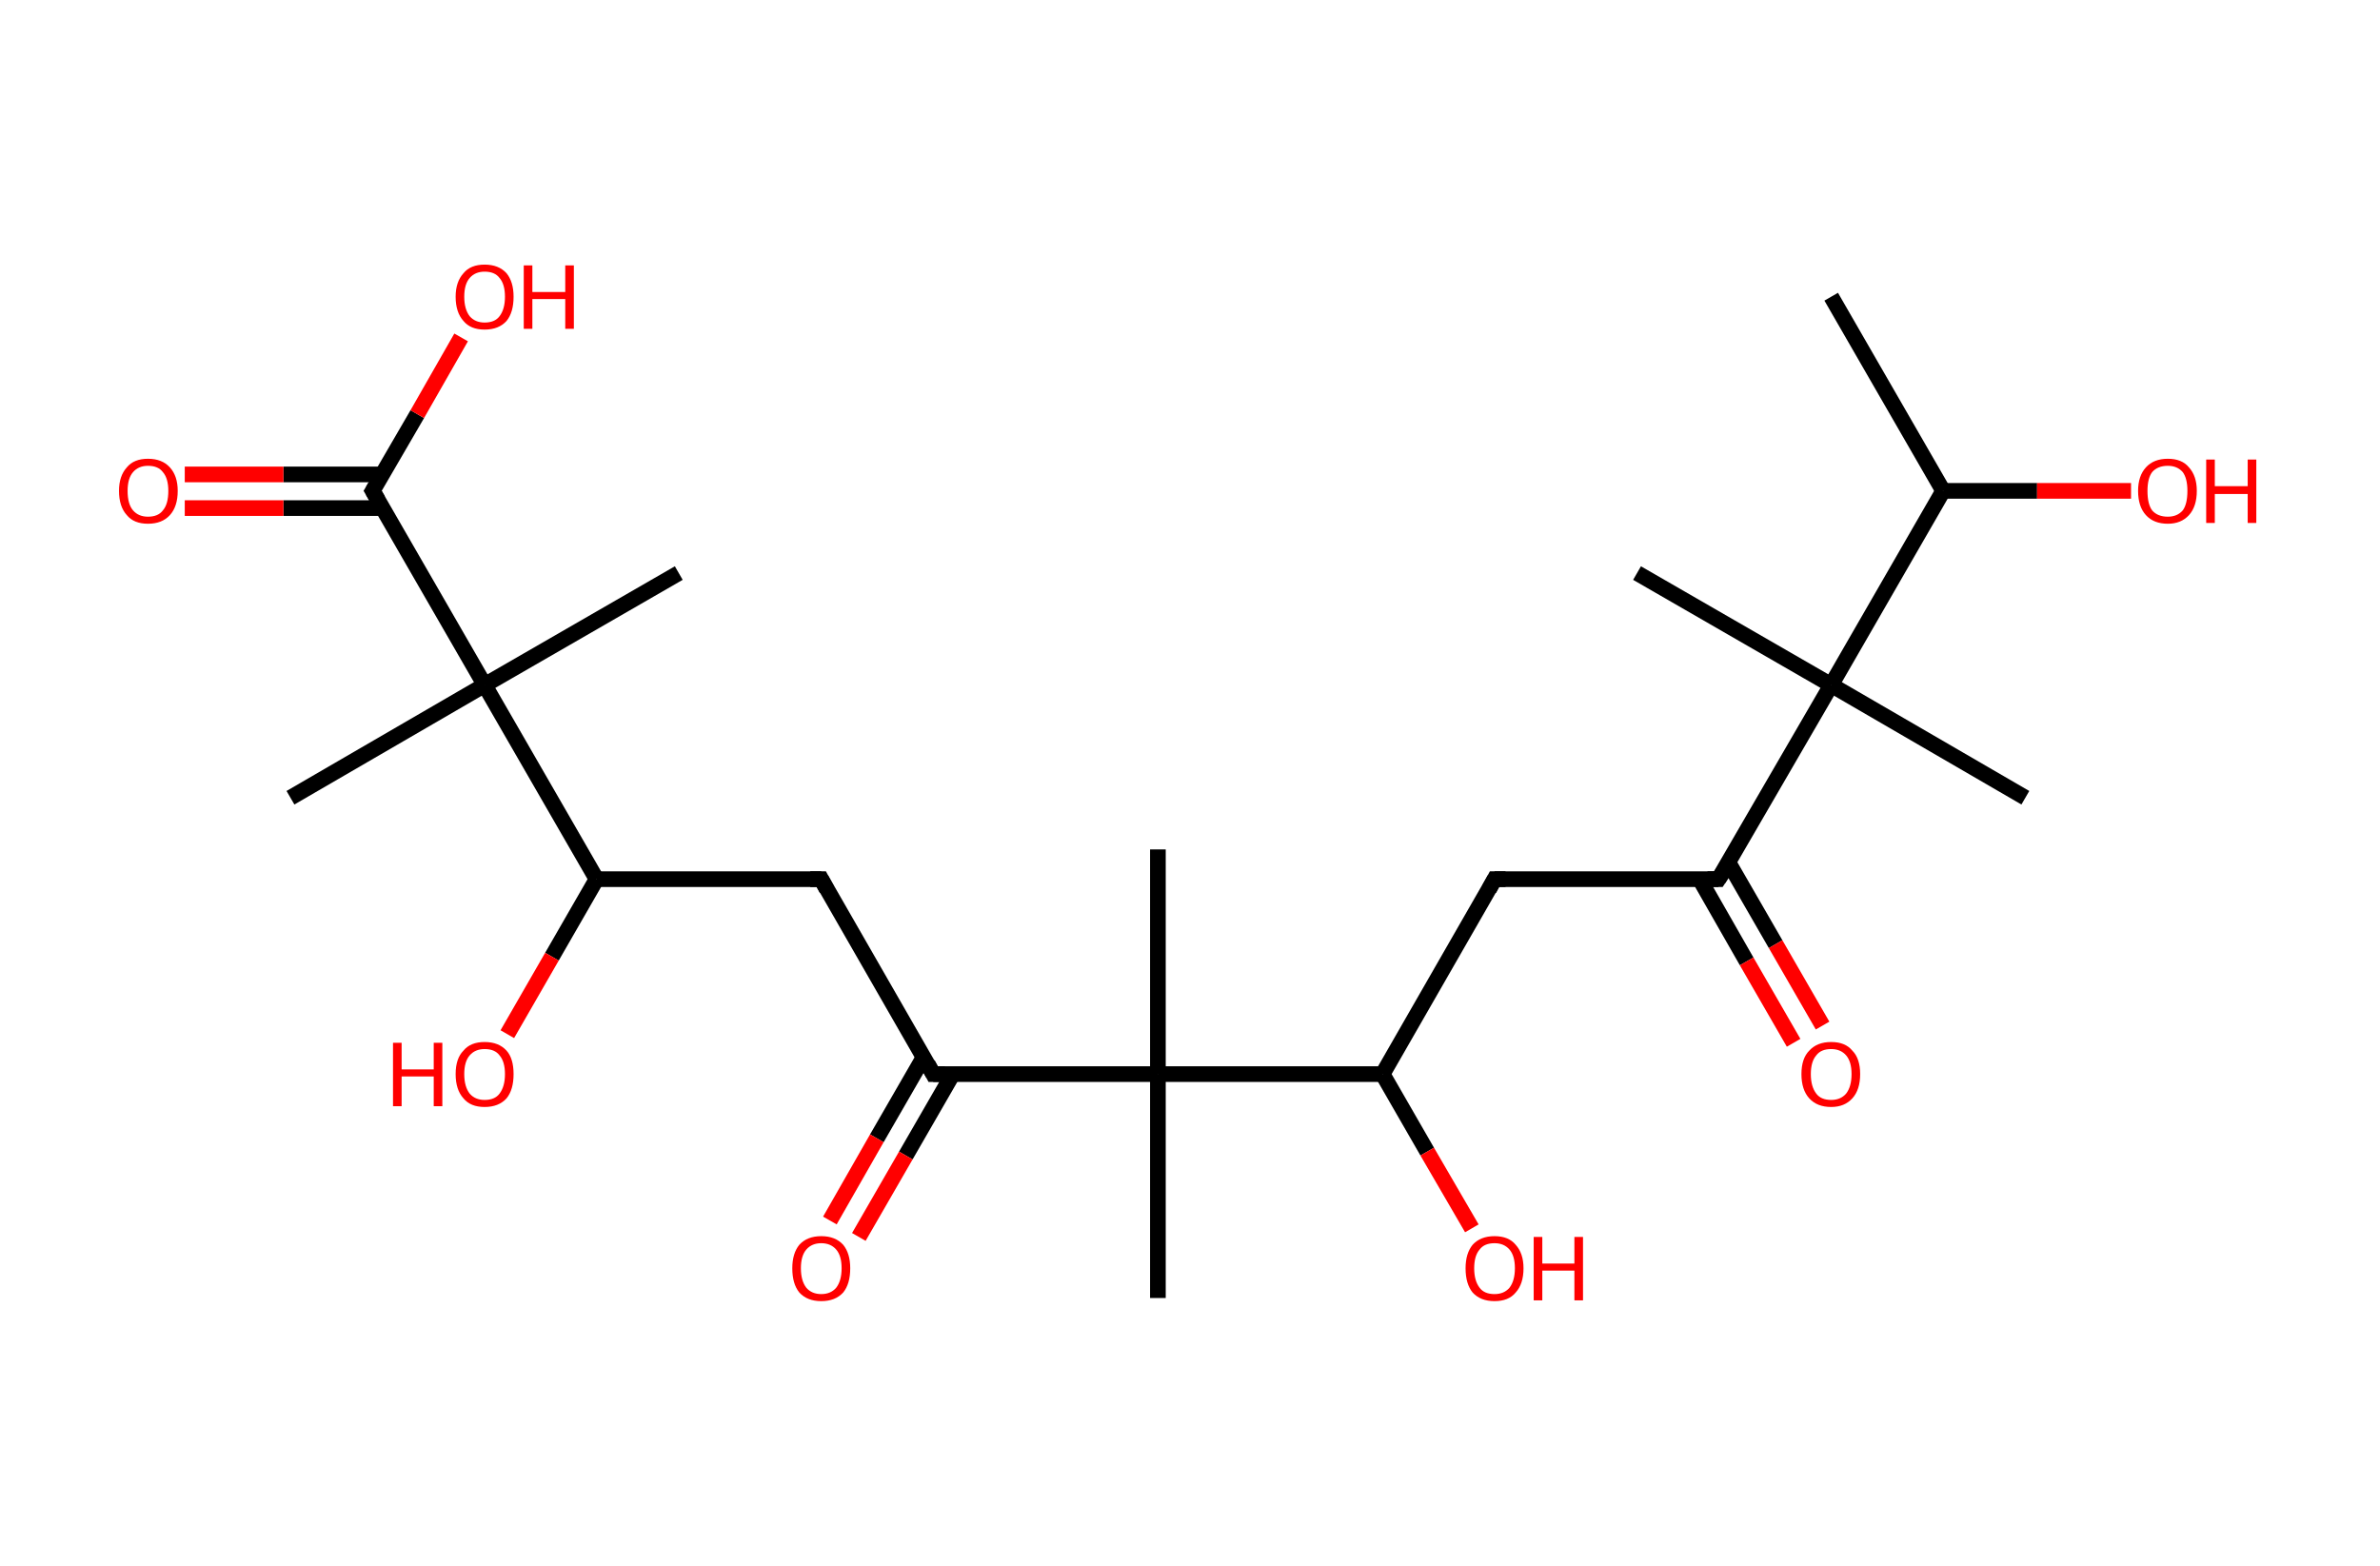 <?xml version='1.0' encoding='ASCII' standalone='yes'?>
<svg xmlns="http://www.w3.org/2000/svg" xmlns:rdkit="http://www.rdkit.org/xml" xmlns:xlink="http://www.w3.org/1999/xlink" version="1.1" baseProfile="full" xml:space="preserve" width="304px" height="200px" viewBox="0 0 304 200">
<!-- END OF HEADER -->
<rect style="opacity:1.0;fill:#FFFFFF;stroke:none" width="304.0" height="200.0" x="0.0" y="0.0"> </rect>
<path class="bond-0 atom-0 atom-1" d="M 233.9,37.9 L 248.2,62.7" style="fill:none;fill-rule:evenodd;stroke:#000000;stroke-width:2.0px;stroke-linecap:butt;stroke-linejoin:miter;stroke-opacity:1"/>
<path class="bond-1 atom-1 atom-2" d="M 248.2,62.7 L 260.2,62.7" style="fill:none;fill-rule:evenodd;stroke:#000000;stroke-width:2.0px;stroke-linecap:butt;stroke-linejoin:miter;stroke-opacity:1"/>
<path class="bond-1 atom-1 atom-2" d="M 260.2,62.7 L 272.2,62.7" style="fill:none;fill-rule:evenodd;stroke:#FF0000;stroke-width:2.0px;stroke-linecap:butt;stroke-linejoin:miter;stroke-opacity:1"/>
<path class="bond-2 atom-1 atom-3" d="M 248.2,62.7 L 233.9,87.5" style="fill:none;fill-rule:evenodd;stroke:#000000;stroke-width:2.0px;stroke-linecap:butt;stroke-linejoin:miter;stroke-opacity:1"/>
<path class="bond-3 atom-3 atom-4" d="M 233.9,87.5 L 209.1,73.2" style="fill:none;fill-rule:evenodd;stroke:#000000;stroke-width:2.0px;stroke-linecap:butt;stroke-linejoin:miter;stroke-opacity:1"/>
<path class="bond-4 atom-3 atom-5" d="M 233.9,87.5 L 258.7,101.9" style="fill:none;fill-rule:evenodd;stroke:#000000;stroke-width:2.0px;stroke-linecap:butt;stroke-linejoin:miter;stroke-opacity:1"/>
<path class="bond-5 atom-3 atom-6" d="M 233.9,87.5 L 219.5,112.3" style="fill:none;fill-rule:evenodd;stroke:#000000;stroke-width:2.0px;stroke-linecap:butt;stroke-linejoin:miter;stroke-opacity:1"/>
<path class="bond-6 atom-6 atom-7" d="M 217.1,112.3 L 223.1,122.8" style="fill:none;fill-rule:evenodd;stroke:#000000;stroke-width:2.0px;stroke-linecap:butt;stroke-linejoin:miter;stroke-opacity:1"/>
<path class="bond-6 atom-6 atom-7" d="M 223.1,122.8 L 229.1,133.2" style="fill:none;fill-rule:evenodd;stroke:#FF0000;stroke-width:2.0px;stroke-linecap:butt;stroke-linejoin:miter;stroke-opacity:1"/>
<path class="bond-6 atom-6 atom-7" d="M 220.8,110.2 L 226.8,120.6" style="fill:none;fill-rule:evenodd;stroke:#000000;stroke-width:2.0px;stroke-linecap:butt;stroke-linejoin:miter;stroke-opacity:1"/>
<path class="bond-6 atom-6 atom-7" d="M 226.8,120.6 L 232.8,131.0" style="fill:none;fill-rule:evenodd;stroke:#FF0000;stroke-width:2.0px;stroke-linecap:butt;stroke-linejoin:miter;stroke-opacity:1"/>
<path class="bond-7 atom-6 atom-8" d="M 219.5,112.3 L 190.9,112.3" style="fill:none;fill-rule:evenodd;stroke:#000000;stroke-width:2.0px;stroke-linecap:butt;stroke-linejoin:miter;stroke-opacity:1"/>
<path class="bond-8 atom-8 atom-9" d="M 190.9,112.3 L 176.6,137.2" style="fill:none;fill-rule:evenodd;stroke:#000000;stroke-width:2.0px;stroke-linecap:butt;stroke-linejoin:miter;stroke-opacity:1"/>
<path class="bond-9 atom-9 atom-10" d="M 176.6,137.2 L 182.3,147.1" style="fill:none;fill-rule:evenodd;stroke:#000000;stroke-width:2.0px;stroke-linecap:butt;stroke-linejoin:miter;stroke-opacity:1"/>
<path class="bond-9 atom-9 atom-10" d="M 182.3,147.1 L 188.0,156.9" style="fill:none;fill-rule:evenodd;stroke:#FF0000;stroke-width:2.0px;stroke-linecap:butt;stroke-linejoin:miter;stroke-opacity:1"/>
<path class="bond-10 atom-9 atom-11" d="M 176.6,137.2 L 147.9,137.2" style="fill:none;fill-rule:evenodd;stroke:#000000;stroke-width:2.0px;stroke-linecap:butt;stroke-linejoin:miter;stroke-opacity:1"/>
<path class="bond-11 atom-11 atom-12" d="M 147.9,137.2 L 147.9,108.5" style="fill:none;fill-rule:evenodd;stroke:#000000;stroke-width:2.0px;stroke-linecap:butt;stroke-linejoin:miter;stroke-opacity:1"/>
<path class="bond-12 atom-11 atom-13" d="M 147.9,137.2 L 147.9,165.8" style="fill:none;fill-rule:evenodd;stroke:#000000;stroke-width:2.0px;stroke-linecap:butt;stroke-linejoin:miter;stroke-opacity:1"/>
<path class="bond-13 atom-11 atom-14" d="M 147.9,137.2 L 119.2,137.2" style="fill:none;fill-rule:evenodd;stroke:#000000;stroke-width:2.0px;stroke-linecap:butt;stroke-linejoin:miter;stroke-opacity:1"/>
<path class="bond-14 atom-14 atom-15" d="M 118.0,135.0 L 112.0,145.4" style="fill:none;fill-rule:evenodd;stroke:#000000;stroke-width:2.0px;stroke-linecap:butt;stroke-linejoin:miter;stroke-opacity:1"/>
<path class="bond-14 atom-14 atom-15" d="M 112.0,145.4 L 106.0,155.9" style="fill:none;fill-rule:evenodd;stroke:#FF0000;stroke-width:2.0px;stroke-linecap:butt;stroke-linejoin:miter;stroke-opacity:1"/>
<path class="bond-14 atom-14 atom-15" d="M 121.7,137.2 L 115.7,147.6" style="fill:none;fill-rule:evenodd;stroke:#000000;stroke-width:2.0px;stroke-linecap:butt;stroke-linejoin:miter;stroke-opacity:1"/>
<path class="bond-14 atom-14 atom-15" d="M 115.7,147.6 L 109.7,158.0" style="fill:none;fill-rule:evenodd;stroke:#FF0000;stroke-width:2.0px;stroke-linecap:butt;stroke-linejoin:miter;stroke-opacity:1"/>
<path class="bond-15 atom-14 atom-16" d="M 119.2,137.2 L 104.9,112.3" style="fill:none;fill-rule:evenodd;stroke:#000000;stroke-width:2.0px;stroke-linecap:butt;stroke-linejoin:miter;stroke-opacity:1"/>
<path class="bond-16 atom-16 atom-17" d="M 104.9,112.3 L 76.2,112.3" style="fill:none;fill-rule:evenodd;stroke:#000000;stroke-width:2.0px;stroke-linecap:butt;stroke-linejoin:miter;stroke-opacity:1"/>
<path class="bond-17 atom-17 atom-18" d="M 76.2,112.3 L 70.5,122.2" style="fill:none;fill-rule:evenodd;stroke:#000000;stroke-width:2.0px;stroke-linecap:butt;stroke-linejoin:miter;stroke-opacity:1"/>
<path class="bond-17 atom-17 atom-18" d="M 70.5,122.2 L 64.8,132.1" style="fill:none;fill-rule:evenodd;stroke:#FF0000;stroke-width:2.0px;stroke-linecap:butt;stroke-linejoin:miter;stroke-opacity:1"/>
<path class="bond-18 atom-17 atom-19" d="M 76.2,112.3 L 61.9,87.5" style="fill:none;fill-rule:evenodd;stroke:#000000;stroke-width:2.0px;stroke-linecap:butt;stroke-linejoin:miter;stroke-opacity:1"/>
<path class="bond-19 atom-19 atom-20" d="M 61.9,87.5 L 86.7,73.2" style="fill:none;fill-rule:evenodd;stroke:#000000;stroke-width:2.0px;stroke-linecap:butt;stroke-linejoin:miter;stroke-opacity:1"/>
<path class="bond-20 atom-19 atom-21" d="M 61.9,87.5 L 37.1,101.9" style="fill:none;fill-rule:evenodd;stroke:#000000;stroke-width:2.0px;stroke-linecap:butt;stroke-linejoin:miter;stroke-opacity:1"/>
<path class="bond-21 atom-19 atom-22" d="M 61.9,87.5 L 47.6,62.7" style="fill:none;fill-rule:evenodd;stroke:#000000;stroke-width:2.0px;stroke-linecap:butt;stroke-linejoin:miter;stroke-opacity:1"/>
<path class="bond-22 atom-22 atom-23" d="M 48.8,60.6 L 36.2,60.6" style="fill:none;fill-rule:evenodd;stroke:#000000;stroke-width:2.0px;stroke-linecap:butt;stroke-linejoin:miter;stroke-opacity:1"/>
<path class="bond-22 atom-22 atom-23" d="M 36.2,60.6 L 23.6,60.6" style="fill:none;fill-rule:evenodd;stroke:#FF0000;stroke-width:2.0px;stroke-linecap:butt;stroke-linejoin:miter;stroke-opacity:1"/>
<path class="bond-22 atom-22 atom-23" d="M 48.8,64.9 L 36.2,64.9" style="fill:none;fill-rule:evenodd;stroke:#000000;stroke-width:2.0px;stroke-linecap:butt;stroke-linejoin:miter;stroke-opacity:1"/>
<path class="bond-22 atom-22 atom-23" d="M 36.2,64.9 L 23.6,64.9" style="fill:none;fill-rule:evenodd;stroke:#FF0000;stroke-width:2.0px;stroke-linecap:butt;stroke-linejoin:miter;stroke-opacity:1"/>
<path class="bond-23 atom-22 atom-24" d="M 47.6,62.7 L 53.3,52.9" style="fill:none;fill-rule:evenodd;stroke:#000000;stroke-width:2.0px;stroke-linecap:butt;stroke-linejoin:miter;stroke-opacity:1"/>
<path class="bond-23 atom-22 atom-24" d="M 53.3,52.9 L 58.9,43.1" style="fill:none;fill-rule:evenodd;stroke:#FF0000;stroke-width:2.0px;stroke-linecap:butt;stroke-linejoin:miter;stroke-opacity:1"/>
<path d="M 220.3,111.1 L 219.5,112.3 L 218.1,112.3" style="fill:none;stroke:#000000;stroke-width:2.0px;stroke-linecap:butt;stroke-linejoin:miter;stroke-opacity:1;"/>
<path d="M 192.3,112.3 L 190.9,112.3 L 190.2,113.6" style="fill:none;stroke:#000000;stroke-width:2.0px;stroke-linecap:butt;stroke-linejoin:miter;stroke-opacity:1;"/>
<path d="M 120.7,137.2 L 119.2,137.2 L 118.5,135.9" style="fill:none;stroke:#000000;stroke-width:2.0px;stroke-linecap:butt;stroke-linejoin:miter;stroke-opacity:1;"/>
<path d="M 105.6,113.6 L 104.9,112.3 L 103.5,112.3" style="fill:none;stroke:#000000;stroke-width:2.0px;stroke-linecap:butt;stroke-linejoin:miter;stroke-opacity:1;"/>
<path d="M 48.3,63.9 L 47.6,62.7 L 47.9,62.2" style="fill:none;stroke:#000000;stroke-width:2.0px;stroke-linecap:butt;stroke-linejoin:miter;stroke-opacity:1;"/>
<path class="atom-2" d="M 273.1 62.7 Q 273.1 60.8, 274.1 59.7 Q 275.1 58.6, 276.9 58.6 Q 278.7 58.6, 279.6 59.7 Q 280.6 60.8, 280.6 62.7 Q 280.6 64.7, 279.6 65.8 Q 278.6 66.9, 276.9 66.9 Q 275.1 66.9, 274.1 65.8 Q 273.1 64.7, 273.1 62.7 M 276.9 66.0 Q 278.1 66.0, 278.8 65.2 Q 279.4 64.4, 279.4 62.7 Q 279.4 61.1, 278.8 60.3 Q 278.1 59.5, 276.9 59.5 Q 275.6 59.5, 274.9 60.3 Q 274.3 61.1, 274.3 62.7 Q 274.3 64.4, 274.9 65.2 Q 275.6 66.0, 276.9 66.0 " fill="#FF0000"/>
<path class="atom-2" d="M 281.8 58.7 L 282.9 58.7 L 282.9 62.1 L 287.1 62.1 L 287.1 58.7 L 288.2 58.7 L 288.2 66.8 L 287.1 66.8 L 287.1 63.1 L 282.9 63.1 L 282.9 66.8 L 281.8 66.8 L 281.8 58.7 " fill="#FF0000"/>
<path class="atom-7" d="M 230.1 137.2 Q 230.1 135.2, 231.1 134.2 Q 232.1 133.1, 233.9 133.1 Q 235.7 133.1, 236.6 134.2 Q 237.6 135.2, 237.6 137.2 Q 237.6 139.2, 236.6 140.3 Q 235.6 141.4, 233.9 141.4 Q 232.1 141.4, 231.1 140.3 Q 230.1 139.2, 230.1 137.2 M 233.9 140.5 Q 235.1 140.5, 235.8 139.7 Q 236.5 138.8, 236.5 137.2 Q 236.5 135.6, 235.8 134.8 Q 235.1 134.0, 233.9 134.0 Q 232.6 134.0, 232.0 134.8 Q 231.3 135.6, 231.3 137.2 Q 231.3 138.8, 232.0 139.7 Q 232.6 140.5, 233.9 140.5 " fill="#FF0000"/>
<path class="atom-10" d="M 187.2 162.0 Q 187.2 160.1, 188.1 159.0 Q 189.1 157.9, 190.9 157.9 Q 192.7 157.9, 193.6 159.0 Q 194.6 160.1, 194.6 162.0 Q 194.6 164.0, 193.6 165.1 Q 192.7 166.2, 190.9 166.2 Q 189.1 166.2, 188.1 165.1 Q 187.2 164.0, 187.2 162.0 M 190.9 165.3 Q 192.1 165.3, 192.8 164.5 Q 193.5 163.6, 193.5 162.0 Q 193.5 160.4, 192.8 159.6 Q 192.1 158.8, 190.9 158.8 Q 189.6 158.8, 189.0 159.6 Q 188.3 160.4, 188.3 162.0 Q 188.3 163.6, 189.0 164.5 Q 189.6 165.3, 190.9 165.3 " fill="#FF0000"/>
<path class="atom-10" d="M 195.9 158.0 L 197.0 158.0 L 197.0 161.4 L 201.1 161.4 L 201.1 158.0 L 202.2 158.0 L 202.2 166.1 L 201.1 166.1 L 201.1 162.3 L 197.0 162.3 L 197.0 166.1 L 195.9 166.1 L 195.9 158.0 " fill="#FF0000"/>
<path class="atom-15" d="M 101.2 162.0 Q 101.2 160.1, 102.1 159.0 Q 103.1 157.9, 104.9 157.9 Q 106.7 157.9, 107.7 159.0 Q 108.6 160.1, 108.6 162.0 Q 108.6 164.0, 107.7 165.1 Q 106.7 166.2, 104.9 166.2 Q 103.1 166.2, 102.1 165.1 Q 101.2 164.0, 101.2 162.0 M 104.9 165.3 Q 106.1 165.3, 106.8 164.5 Q 107.5 163.6, 107.5 162.0 Q 107.5 160.4, 106.8 159.6 Q 106.1 158.8, 104.9 158.8 Q 103.7 158.8, 103.0 159.6 Q 102.3 160.4, 102.3 162.0 Q 102.3 163.6, 103.0 164.5 Q 103.7 165.3, 104.9 165.3 " fill="#FF0000"/>
<path class="atom-18" d="M 50.2 133.2 L 51.3 133.2 L 51.3 136.6 L 55.4 136.6 L 55.4 133.2 L 56.5 133.2 L 56.5 141.3 L 55.4 141.3 L 55.4 137.5 L 51.3 137.5 L 51.3 141.3 L 50.2 141.3 L 50.2 133.2 " fill="#FF0000"/>
<path class="atom-18" d="M 58.2 137.2 Q 58.2 135.2, 59.2 134.2 Q 60.1 133.1, 61.9 133.1 Q 63.7 133.1, 64.7 134.2 Q 65.6 135.2, 65.6 137.2 Q 65.6 139.2, 64.7 140.3 Q 63.7 141.4, 61.9 141.4 Q 60.1 141.4, 59.2 140.3 Q 58.2 139.2, 58.2 137.2 M 61.9 140.5 Q 63.2 140.5, 63.8 139.7 Q 64.5 138.8, 64.5 137.2 Q 64.5 135.6, 63.8 134.8 Q 63.2 134.0, 61.9 134.0 Q 60.7 134.0, 60.0 134.8 Q 59.3 135.6, 59.3 137.2 Q 59.3 138.8, 60.0 139.7 Q 60.7 140.5, 61.9 140.5 " fill="#FF0000"/>
<path class="atom-23" d="M 15.2 62.7 Q 15.2 60.8, 16.2 59.7 Q 17.1 58.6, 18.9 58.6 Q 20.7 58.6, 21.7 59.7 Q 22.7 60.8, 22.7 62.7 Q 22.7 64.7, 21.7 65.8 Q 20.7 66.9, 18.9 66.9 Q 17.1 66.9, 16.2 65.8 Q 15.2 64.7, 15.2 62.7 M 18.9 66.0 Q 20.2 66.0, 20.8 65.2 Q 21.5 64.4, 21.5 62.7 Q 21.5 61.1, 20.8 60.3 Q 20.2 59.5, 18.9 59.5 Q 17.7 59.5, 17.0 60.3 Q 16.3 61.1, 16.3 62.7 Q 16.3 64.4, 17.0 65.2 Q 17.7 66.0, 18.9 66.0 " fill="#FF0000"/>
<path class="atom-24" d="M 58.2 37.9 Q 58.2 36.0, 59.2 34.9 Q 60.1 33.8, 61.9 33.8 Q 63.7 33.8, 64.7 34.9 Q 65.6 36.0, 65.6 37.9 Q 65.6 39.9, 64.7 41.0 Q 63.7 42.1, 61.9 42.1 Q 60.1 42.1, 59.2 41.0 Q 58.2 39.9, 58.2 37.9 M 61.9 41.2 Q 63.2 41.2, 63.8 40.4 Q 64.5 39.5, 64.5 37.9 Q 64.5 36.3, 63.8 35.5 Q 63.2 34.7, 61.9 34.7 Q 60.7 34.7, 60.0 35.5 Q 59.3 36.3, 59.3 37.9 Q 59.3 39.5, 60.0 40.4 Q 60.7 41.2, 61.9 41.2 " fill="#FF0000"/>
<path class="atom-24" d="M 66.9 33.9 L 68.0 33.9 L 68.0 37.3 L 72.2 37.3 L 72.2 33.9 L 73.3 33.9 L 73.3 42.0 L 72.2 42.0 L 72.2 38.2 L 68.0 38.2 L 68.0 42.0 L 66.9 42.0 L 66.9 33.9 " fill="#FF0000"/>
</svg>
